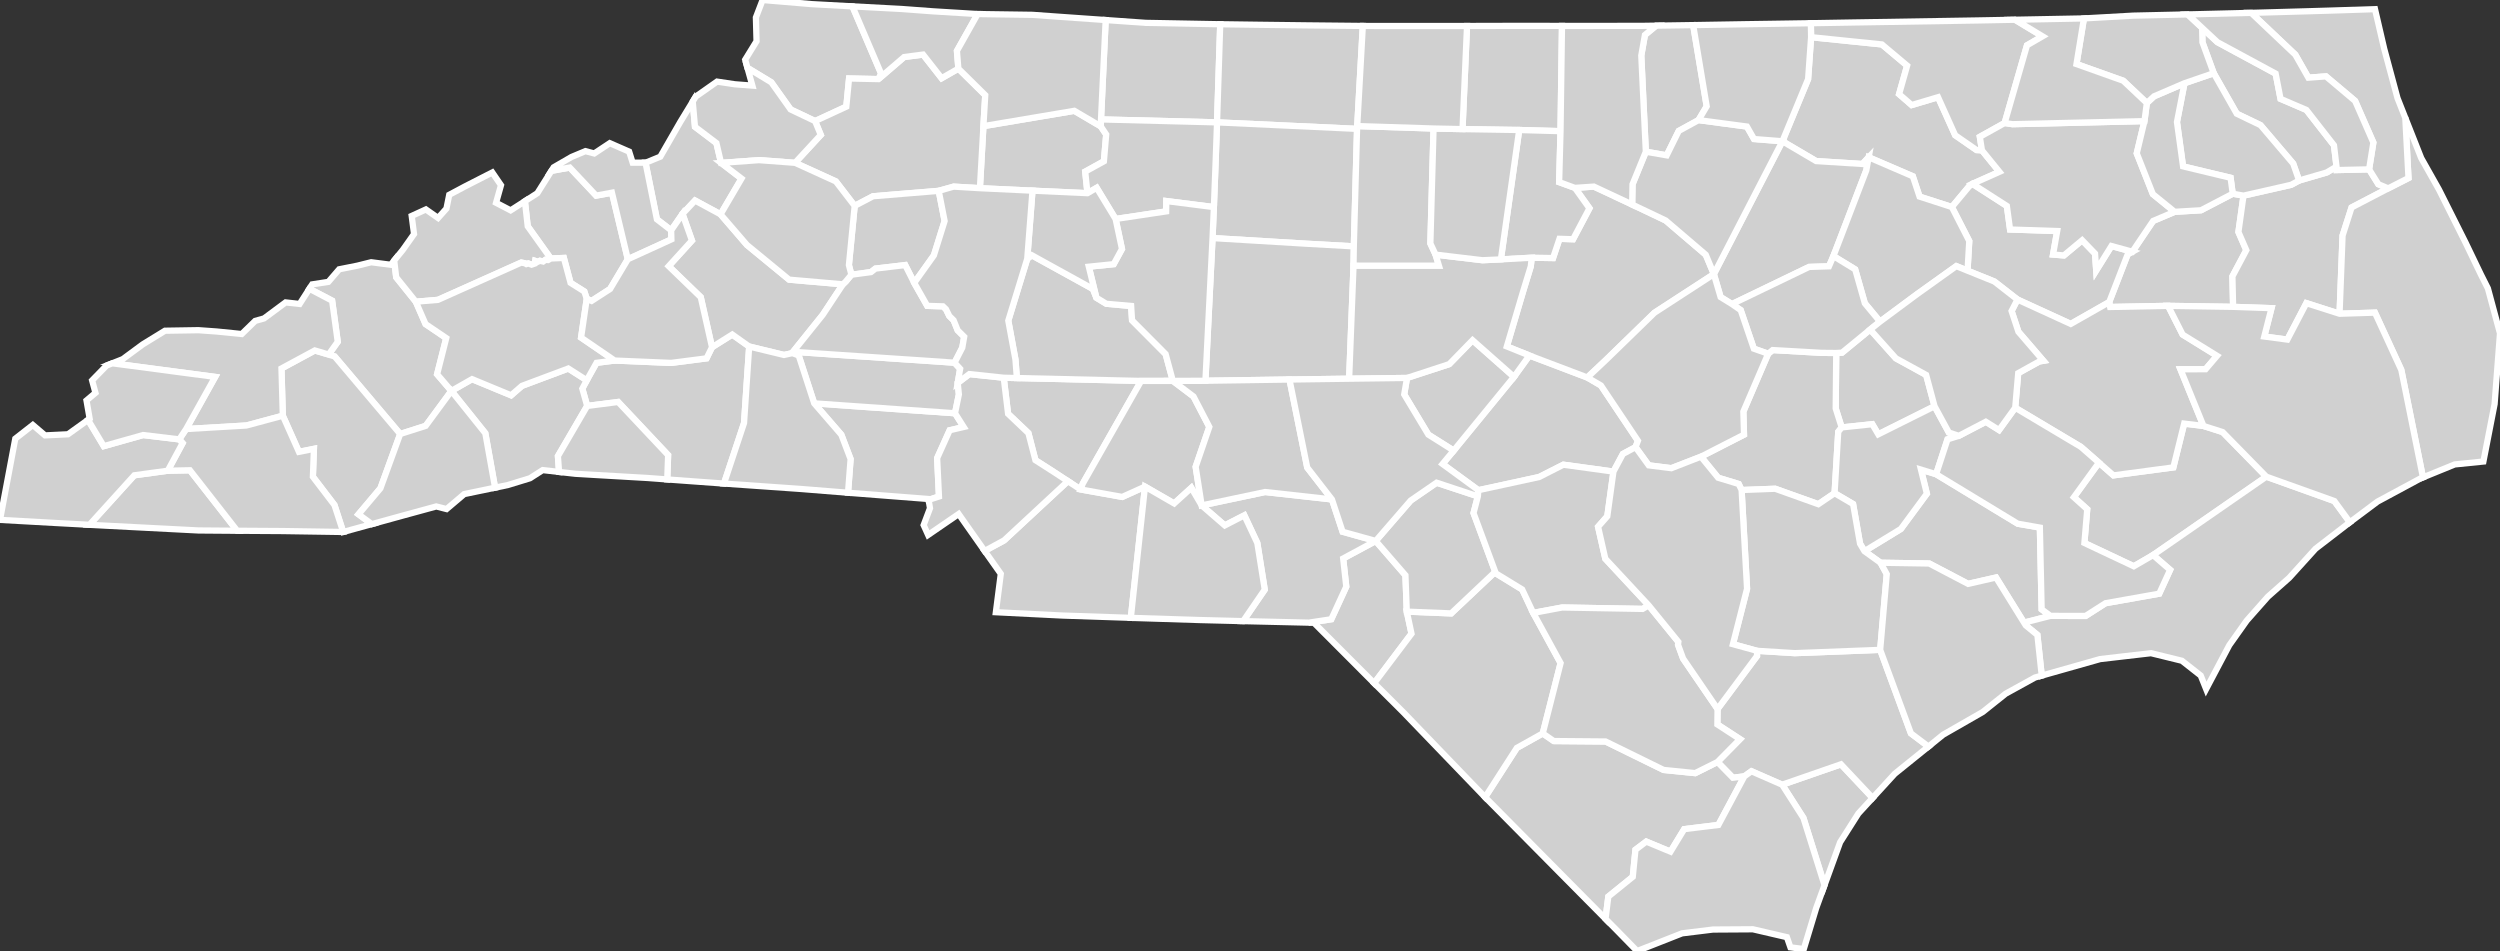 <?xml version="1.0" encoding="utf-8" ?>
<svg baseProfile="full" fill="#d0d0d0" height="152.169" stroke="#ffffff" stroke-width="1" version="1.1" width="400.0" xmlns="http://www.w3.org/2000/svg" xmlns:ev="http://www.w3.org/2001/xml-events" xmlns:xlink="http://www.w3.org/1999/xlink">
	<rect width="100%" height="100%" fill="#333333" stroke="none"/>
	<defs />
	<g id="counties"><path d="M 263.188,5.59 L 264.977,4.106 L 270.909,4.016 L 273.072,17.008 L 271.76,19.216 L 268.598,20.95 L 266.67,24.856 L 263.332,24.275 L 262.604,8.888 L 263.188,5.59 z" id="c37181" />
		<path d="M 234.724,4.157 L 243.445,4.135 L 249.919,4.146 L 249.683,20.988 L 243.072,20.802 L 234.003,20.657 L 234.724,4.157 z" id="c37145" />
		<path d="M 289.296,12.659 L 289.775,5.948 L 301.101,7.108 L 305.142,10.502 L 303.853,15.06 L 305.865,16.806 L 310.088,15.551 L 312.828,21.637 L 316.249,24.007 L 317.111,24.053 L 319.906,27.491 L 315.592,29.418 L 315.042,29.832 L 312.298,33.127 L 307.129,31.456 L 306.05,28.207 L 298.986,25.165 L 297.982,26.238 L 290.58,25.771 L 285.185,22.6 L 289.296,12.659 z" id="c37083" />
		<path d="M 176.908,3.205 L 177.285,3.231 L 183.336,3.658 L 194.075,3.858 L 195.235,3.878 L 194.726,19.579 L 176.16,19.109 L 176.908,3.205 z" id="c37169" />
		<path d="M 298.315,88.187 L 304.139,84.63 L 308.299,78.987 L 307.351,75.138 L 309.777,75.873 L 322.837,83.792 L 326.378,84.413 L 326.664,97.496 L 328.072,98.54 L 324.304,99.505 L 324.119,100.061 L 319.369,92.401 L 314.894,93.42 L 308.679,90.162 L 300.885,90.038 L 298.315,88.187 z" id="c37103" />
		<path d="M 160.595,60.438 L 162.699,60.487 L 182.581,60.949 L 173.245,77.372 L 172.887,78.308 L 170.858,76.988 L 168.651,75.539 L 165.669,73.628 L 164.544,69.292 L 161.291,66.203 L 160.595,60.438 z" id="c37025" />
		<path d="M 130.273,64.535 L 152.801,66.121 L 154.191,68.319 L 151.948,68.842 L 149.943,73.297 L 150.236,79.447 L 148.575,79.977 L 148.553,79.84 L 135.683,78.839 L 136.096,73.446 L 134.611,69.55 L 130.273,64.535 z" id="c37071" />
		<path d="M 161.324,51.307 L 164.358,41.41 L 165.085,40.841 L 174.861,46.233 L 175.42,47.636 L 177.007,48.603 L 180.983,48.955 L 181.128,51.251 L 186.499,56.649 L 187.66,60.945 L 182.581,60.949 L 162.699,60.487 L 162.471,57.525 L 161.324,51.307 z" id="c37159" />
		<path d="M 126.888,56.285 L 152.728,58.033 L 153.624,59.013 L 153.235,61.265 L 153.422,63.103 L 152.801,66.121 L 130.273,64.535 L 127.79,56.878 L 126.784,56.498 L 126.888,56.285 z" id="c37109" />
		<path d="M 337.468,48.337 L 340.433,40.684 L 341.177,40.279 L 344.505,35.347 L 347.941,33.892 L 352.155,33.641 L 357.236,30.994 L 358.961,31.302 L 358.148,37.123 L 359.411,40.028 L 357.187,44.216 L 357.299,49.096 L 346.898,48.936 L 337.619,49.119 L 337.468,48.337 z" id="c37187" />
		<path d="M 293.797,56.478 L 294.728,56.421 L 299.224,52.728 L 303.346,57.336 L 308.182,59.986 L 309.528,64.999 L 300.525,69.493 L 299.566,67.868 L 294.671,68.389 L 293.712,65.355 L 293.797,56.478 z" id="c37079" />
		<path d="M 232.59,72.094 L 242.235,60.298 L 244.702,56.884 L 253.965,60.4 L 256.144,61.671 L 262.068,70.523 L 261.689,71.544 L 259.66,72.633 L 258.152,75.456 L 250.14,74.354 L 246.268,76.32 L 236.541,78.432 L 230.805,74.237 L 232.59,72.094 z" id="c37085" />
		<path d="M 243.727,46.527 L 244.927,42.617 L 245.076,41.232 L 248.486,41.289 L 249.519,38.208 L 251.693,38.279 L 254.314,33.324 L 251.983,30.062 L 255.022,29.853 L 261.148,32.727 L 266.508,35.276 L 272.925,40.762 L 274.217,43.859 L 264.724,50.031 L 256.933,57.606 L 253.965,60.4 L 244.702,56.884 L 241.091,55.43 L 243.727,46.527 z" id="c37183" />
		<path d="M 49.916,45.558 L 49.954,45.499 L 52.535,45.099 L 54.269,43.086 L 57.181,42.507 L 59.388,41.957 L 62.518,42.364 L 63.073,41.679 L 63.391,44.369 L 66.528,48.271 L 68.088,51.853 L 71.4,54.093 L 69.936,59.881 L 72.224,62.547 L 68.11,68.138 L 64.03,69.441 L 53.547,57.034 L 52.581,56.729 L 54.039,54.683 L 53.14,48.108 L 49.502,46.203 L 49.916,45.558 z" id="c37087" />
		<path d="M 93.882,60.843 L 95.441,58.054 L 98.34,57.685 L 107.394,58.064 L 113.047,57.334 L 113.923,55.558 L 117.159,53.524 L 119.868,55.445 L 119.046,67.684 L 115.832,77.371 L 111.039,77.025 L 106.757,76.711 L 106.9,72.816 L 98.901,64.314 L 93.949,64.953 L 93.172,62.182 L 93.882,60.843 z" id="c37161" />
		<path d="M 357.187,44.216 L 359.411,40.028 L 358.148,37.123 L 358.961,31.302 L 366.591,29.567 L 367.857,28.881 L 372.278,27.592 L 373.842,26.657 L 373.868,27.211 L 379.053,27.095 L 380.536,29.476 L 382.111,30.14 L 376.251,33.196 L 374.812,37.691 L 374.329,50.2 L 369.017,48.504 L 365.977,54.336 L 362.281,53.845 L 363.444,49.307 L 357.299,49.096 L 357.187,44.216 z" id="c37177" />
		<path d="M 289.739,3.714 L 295.631,3.612 L 296.404,3.598 L 316.431,3.272 L 321.254,3.18 L 322.402,3.159 L 326.801,5.809 L 324.317,7.249 L 320.739,19.683 L 316.773,21.892 L 317.111,24.053 L 316.249,24.007 L 312.828,21.637 L 310.088,15.551 L 305.865,16.806 L 303.853,15.06 L 305.142,10.502 L 301.101,7.108 L 289.775,5.948 L 289.739,3.714 z" id="c37131" />
		<path d="M 352.337,4.458 L 354.799,6.753 L 364.1,11.777 L 364.887,15.817 L 369.022,17.59 L 373.437,23.25 L 373.842,26.657 L 372.278,27.592 L 367.857,28.881 L 366.911,26.173 L 361.683,20.025 L 357.877,18.192 L 354.196,11.711 L 352.392,6.77 L 352.337,4.458 z" id="c37139" />
		<path d="M 285.148,125.553 L 294.551,122.287 L 299.62,127.674 L 297.344,130.157 L 294.419,134.761 L 291.924,141.634 L 288.551,130.872 L 285.148,125.553 z" id="c37129" />
		<path d="M 331.817,79.554 L 335.829,74.026 L 338.149,76.058 L 347.737,74.78 L 349.466,67.774 L 352.558,68.151 L 355.623,69.133 L 362.609,76.265 L 344.492,88.811 L 341.407,90.606 L 333.504,86.878 L 333.957,81.483 L 331.817,79.554 z" id="c37137" />
		<path d="M 157.347,20.181 L 171.893,17.728 L 176.116,20.214 L 176.993,21.516 L 176.624,25.807 L 173.633,27.457 L 173.995,30.909 L 165.199,30.508 L 156.785,30.111 L 157.347,20.181 z" id="c37197" />
		<path d="M 195.235,3.878 L 195.238,3.878 L 201.261,3.962 L 209.115,4.059 L 218.052,4.152 L 217.157,20.17 L 217.13,20.621 L 194.726,19.579 L 195.235,3.878 z" id="c37157" />
		<path d="M 348.312,19.524 L 349.518,13.317 L 354.196,11.711 L 357.877,18.192 L 361.683,20.025 L 366.911,26.173 L 367.857,28.881 L 366.591,29.567 L 358.961,31.302 L 357.236,30.994 L 356.894,28.447 L 349.29,26.624 L 348.312,19.524 z" id="c37143" />
		<path d="M 194.221,33.138 L 194.509,25.671 L 194.726,19.579 L 217.13,20.621 L 216.612,39.42 L 208.936,38.99 L 194.007,38.092 L 194.221,33.138 z" id="c37081" />
		<path d="M 75.53,60.662 L 81.773,63.247 L 83.517,61.736 L 90.926,58.961 L 93.882,60.843 L 93.172,62.182 L 93.949,64.953 L 89.266,72.984 L 89.45,75.511 L 86.834,75.214 L 84.786,76.523 L 81.269,77.6 L 79.212,78.029 L 77.651,69.316 L 72.224,62.547 L 75.53,60.662 z" id="c37089" />
		<path d="M 157.543,88.15 L 160.656,86.462 L 170.858,76.988 L 172.887,78.308 L 179.557,79.508 L 183.2,77.862 L 180.933,98.858 L 170.009,98.487 L 170.007,98.487 L 159.338,97.955 L 160.127,91.811 L 157.543,88.15 z" id="c37179" />
		<path d="M 240.444,39.346 L 243.072,20.802 L 249.683,20.988 L 249.463,29.14 L 251.983,30.062 L 254.314,33.324 L 251.693,38.279 L 249.519,38.208 L 248.486,41.289 L 245.076,41.232 L 240.139,41.503 L 240.444,39.346 z" id="c37063" />
		<path d="M 312.298,33.127 L 315.042,29.832 L 315.592,29.418 L 321.097,32.957 L 321.61,36.719 L 329.151,36.968 L 328.486,40.727 L 330.227,40.868 L 333.143,38.437 L 335.205,40.572 L 335.393,43.281 L 337.831,39.361 L 341.177,40.279 L 340.433,40.684 L 337.468,48.337 L 331.319,51.831 L 322.796,47.924 L 319.101,45.045 L 314.804,43.309 L 315.082,38.569 L 312.298,33.127 z" id="c37117" />
		<path d="M 319.906,27.491 L 317.111,24.053 L 316.773,21.892 L 320.739,19.683 L 322,19.87 L 343.114,19.375 L 341.878,24.536 L 344.459,31.062 L 347.941,33.892 L 344.505,35.347 L 341.177,40.279 L 337.831,39.361 L 335.393,43.281 L 335.205,40.572 L 333.143,38.437 L 330.227,40.868 L 328.486,40.727 L 329.151,36.968 L 321.61,36.719 L 321.097,32.957 L 315.592,29.418 L 319.906,27.491 z" id="c37015" />
		<path d="M 119.229,9.549 L 121.046,6.593 L 120.942,2.795 L 122.014,0.0 L 129.889,0.662 L 136.392,1.019 L 140.993,11.805 L 140.55,12.658 L 135.85,12.558 L 135.41,17.062 L 130.413,19.373 L 126.499,17.515 L 123.411,13.172 L 119.591,10.858 L 119.229,9.549 z" id="c37009" />
		<path d="M 225.12,60.472 L 231.881,58.259 L 235.608,54.434 L 242.235,60.298 L 232.59,72.094 L 228.537,69.542 L 224.673,63.11 L 225.12,60.472 z" id="c37105" />
		<path d="M 209.421,99.624 L 213.005,99.078 L 215.403,93.863 L 214.905,89.356 L 220.11,86.553 L 224.87,92.042 L 225.088,97.858 L 225.841,101.389 L 219.867,109.31 L 210.222,99.641 L 209.421,99.624 z" id="c37165" />
		<path d="M 274.217,43.859 L 285.185,22.6 L 290.58,25.771 L 297.982,26.238 L 298.986,25.165 L 298.61,27.242 L 293.347,40.973 L 292.636,42.61 L 289.459,42.71 L 277.119,48.656 L 275.297,47.531 L 274.217,43.859 z" id="c37127" />
		<path d="M 343.114,19.375 L 343.494,16.485 L 344.654,15.407 L 349.518,13.317 L 348.312,19.524 L 349.29,26.624 L 356.894,28.447 L 357.236,30.994 L 352.155,33.641 L 347.941,33.892 L 344.459,31.062 L 341.878,24.536 L 343.114,19.375 z" id="c37041" />
		<path d="M 131.327,21.588 L 130.413,19.373 L 135.41,17.062 L 135.85,12.558 L 140.55,12.658 L 144.665,9.121 L 147.692,8.731 L 150.659,12.513 L 153.34,10.98 L 157.64,15.224 L 157.347,20.181 L 156.785,30.111 L 152.585,29.859 L 150.195,30.536 L 139.679,31.4 L 136.749,32.942 L 133.736,29.025 L 127.21,26.052 L 131.327,21.588 z" id="c37193" />
		<path d="M 374.812,37.691 L 376.251,33.196 L 382.111,30.14 L 385.357,28.487 L 384.848,18.859 L 387.396,25.296 L 390.237,30.336 L 394.501,38.843 L 396.956,43.946 L 398.063,46.141 L 400.0,53.336 L 399.136,64.651 L 397.345,73.844 L 392.759,74.309 L 387.673,76.385 L 384.208,59.18 L 379.991,50.022 L 374.329,50.2 L 374.812,37.691 z" id="c37055" />
		<path d="M 324.304,99.505 L 328.072,98.54 L 333.693,98.551 L 336.883,96.513 L 345.477,94.985 L 347.221,91.178 L 344.492,88.811 L 362.609,76.265 L 373.495,80.168 L 375.977,83.566 L 370.482,87.801 L 366.271,92.455 L 362.856,95.476 L 359.481,99.294 L 356.692,103.226 L 352.981,110.248 L 352.114,108.086 L 349.104,105.721 L 344.155,104.508 L 336.025,105.451 L 326.679,108.099 L 325.979,101.585 L 324.119,100.061 L 324.304,99.505 z" id="c37031" />
		<path d="M 192.268,80.866 L 202.415,78.721 L 213.112,79.91 L 214.816,85.08 L 220.11,86.553 L 214.905,89.356 L 215.403,93.863 L 213.005,99.078 L 209.421,99.624 L 198.906,99.38 L 202.359,94.339 L 201.171,86.884 L 199.095,82.457 L 195.961,84.068 L 192.268,80.866 z" id="c37153" />
		<path d="M 261.205,29.479 L 263.332,24.275 L 266.67,24.856 L 268.598,20.95 L 271.76,19.216 L 279.505,20.246 L 280.644,22.245 L 285.185,22.6 L 274.217,43.859 L 272.925,40.762 L 266.508,35.276 L 261.148,32.727 L 261.205,29.479 z" id="c37069" />
		<path d="M 45.034,58.953 L 50.368,56.073 L 52.581,56.729 L 53.547,57.034 L 64.03,69.441 L 60.866,78.132 L 57.362,82.288 L 59.495,83.858 L 54.914,85.115 L 53.514,80.804 L 50.061,76.283 L 50.227,71.814 L 47.828,72.295 L 45.25,66.513 L 45.034,58.953 z" id="c37099" />
		<path d="M 89.266,72.984 L 93.949,64.953 L 98.901,64.314 L 106.9,72.816 L 106.757,76.711 L 103.588,76.476 L 103.194,76.454 L 95.633,76.016 L 92.054,75.804 L 89.45,75.511 L 89.266,72.984 z" id="c37149" />
		<path d="M 360.19,2.056 L 368.664,1.819 L 372.909,1.693 L 379.999,1.464 L 381.472,7.798 L 383.597,15.691 L 384.848,18.859 L 385.357,28.487 L 382.111,30.14 L 380.536,29.476 L 379.053,27.095 L 379.737,22.81 L 376.818,16.152 L 372.155,12.22 L 369.341,12.43 L 367.255,8.755 L 360.186,2.056 L 360.19,2.056 z" id="c37053" />
		<path d="M 274.797,121.917 L 278.397,118.264 L 274.78,115.912 L 274.809,113.437 L 281.127,104.951 L 281.119,104.13 L 287.177,104.502 L 300.829,103.977 L 305.745,117.335 L 308.554,119.452 L 303.151,123.813 L 299.62,127.674 L 294.551,122.287 L 285.148,125.553 L 280.228,123.401 L 279.092,124.22 L 277.26,124.438 L 274.797,121.917 z" id="c37141" />
		<path d="M 173.245,77.372 L 182.581,60.949 L 187.66,60.945 L 190.965,63.443 L 193.492,68.308 L 191.304,74.688 L 192.268,80.866 L 190.614,78.053 L 187.866,80.554 L 183.2,77.862 L 179.557,79.508 L 172.887,78.308 L 173.245,77.372 z" id="c37167" />
		<path d="M 272.153,73.068 L 279.041,69.544 L 278.935,65.851 L 282.907,56.6 L 283.63,56.009 L 291.493,56.457 L 293.797,56.478 L 293.712,65.355 L 294.671,68.389 L 294.12,69.078 L 293.533,78.907 L 290.934,80.672 L 284.029,78.201 L 278.657,78.404 L 278.192,77.438 L 274.902,76.438 L 272.153,73.068 z" id="c37191" />
		<path d="M 147.781,84.01 L 148.799,81.315 L 148.575,79.977 L 150.236,79.447 L 149.943,73.297 L 151.948,68.842 L 154.191,68.319 L 152.801,66.121 L 153.422,63.103 L 153.235,61.265 L 155.09,59.853 L 160.595,60.438 L 161.291,66.203 L 164.544,69.292 L 165.669,73.628 L 168.651,75.539 L 170.858,76.988 L 160.656,86.462 L 157.543,88.15 L 154.769,84.21 L 154.648,84.038 L 153.384,82.24 L 148.497,85.593 L 147.781,84.01 z" id="c37119" />
		<path d="M 194.007,38.092 L 208.936,38.99 L 216.612,39.42 L 216.564,42.532 L 215.863,60.593 L 206.317,60.725 L 192.867,60.921 L 194.007,38.092 z" id="c37151" />
		<path d="M 83.984,32.192 L 85.974,30.913 L 88.228,27.331 L 91.163,26.806 L 95.383,31.297 L 97.91,30.828 L 100.452,41.482 L 97.612,46.237 L 94.657,48.148 L 93.879,47.815 L 93.499,46.641 L 91.286,45.253 L 90.219,41.271 L 88.119,41.358 L 84.435,36.202 L 83.984,32.192 z" id="c37199" />
		<path d="M 135.824,42.411 L 136.749,32.942 L 139.679,31.4 L 150.195,30.536 L 151.139,35.364 L 149.423,40.857 L 146.275,45.264 L 144.832,42.41 L 140.07,42.975 L 139.357,43.537 L 136.224,43.956 L 135.824,42.411 z" id="c37003" />
		<path d="M 216.612,39.42 L 217.13,20.621 L 217.157,20.17 L 229.368,20.561 L 228.859,38.957 L 229.692,40.74 L 230.236,42.534 L 216.564,42.532 L 216.612,39.42 z" id="c37001" />
		<path d="M 183.2,77.862 L 187.866,80.554 L 190.614,78.053 L 192.268,80.866 L 195.961,84.068 L 199.095,82.457 L 201.171,86.884 L 202.359,94.339 L 198.906,99.38 L 198.782,99.377 L 191.984,99.207 L 180.933,98.858 L 183.2,77.862 z" id="c37007" />
		<path d="M 293.347,40.973 L 298.61,27.242 L 298.986,25.165 L 306.05,28.207 L 307.129,31.456 L 312.298,33.127 L 315.082,38.569 L 314.804,43.309 L 313.009,42.577 L 306.751,47.051 L 300.805,51.461 L 298.373,48.527 L 296.828,43.1 L 293.347,40.973 z" id="c37065" />
		<path d="M 277.119,48.656 L 289.459,42.71 L 292.636,42.61 L 293.347,40.973 L 296.828,43.1 L 298.373,48.527 L 300.805,51.461 L 299.224,52.728 L 294.728,56.421 L 293.797,56.478 L 291.493,56.457 L 283.63,56.009 L 282.907,56.6 L 280.614,55.787 L 278.512,49.617 L 277.119,48.656 z" id="c37195" />
		<path d="M 19.64,57.462 L 22.833,55.105 L 26.396,52.916 L 31.298,52.836 L 31.737,52.829 L 34.668,53.04 L 38.678,53.443 L 40.838,51.34 L 42.244,50.948 L 45.698,48.385 L 47.94,48.633 L 49.502,46.203 L 53.14,48.108 L 54.039,54.683 L 52.581,56.729 L 50.368,56.073 L 45.034,58.953 L 45.25,66.513 L 39.421,68.08 L 29.778,68.646 L 34.425,60.307 L 17.965,58.128 L 19.64,57.462 z" id="c37173" />
		<path d="M 294.12,69.078 L 294.671,68.389 L 299.566,67.868 L 300.525,69.493 L 309.528,64.999 L 311.816,69.208 L 313.41,69.732 L 311.602,70.298 L 309.777,75.873 L 307.351,75.138 L 308.299,78.987 L 304.139,84.63 L 298.315,88.187 L 297.606,86.988 L 296.494,80.647 L 293.533,78.907 L 294.12,69.078 z" id="c37107" />
		<path d="M 237.616,127.555 L 242.692,119.666 L 246.839,117.347 L 248.6,118.566 L 256.894,118.638 L 266.174,123.188 L 271.23,123.7 L 274.797,121.917 L 277.26,124.438 L 279.092,124.22 L 274.94,131.995 L 269.474,132.661 L 267.28,136.265 L 263.401,134.656 L 261.675,135.958 L 261.245,140.289 L 257.334,143.453 L 256.88,147.02 L 249.49,139.559 L 237.619,127.558 L 237.616,127.555 z" id="c37047" />
		<path d="M 103.324,26.022 L 105.65,25.069 L 108.884,19.451 L 110.09,17.472 L 110.836,16.247 L 111.197,20.288 L 114.624,22.886 L 115.37,26.061 L 118.644,28.571 L 115.287,34.293 L 111.202,32.086 L 109.2,34.221 L 107.386,36.848 L 105.104,35.089 L 103.279,26.022 L 103.324,26.022 z" id="c37011" />
		<path d="M 253.965,60.4 L 256.933,57.606 L 264.724,50.031 L 274.217,43.859 L 275.297,47.531 L 277.119,48.656 L 278.512,49.617 L 280.614,55.787 L 282.907,56.6 L 278.935,65.851 L 279.041,69.544 L 272.153,73.068 L 267.42,74.911 L 263.799,74.455 L 261.689,71.544 L 262.068,70.523 L 256.144,61.671 L 253.965,60.4 z" id="c37101" />
		<path d="M 110.711,38.487 L 109.2,34.221 L 111.202,32.086 L 115.287,34.293 L 119.513,39.197 L 126.259,44.742 L 134.863,45.491 L 131.643,50.365 L 126.888,56.285 L 126.784,56.498 L 125.443,56.795 L 119.868,55.445 L 117.159,53.524 L 113.923,55.558 L 112.119,47.544 L 106.99,42.586 L 110.711,38.487 z" id="c37023" />
		<path d="M 279.529,94.201 L 278.657,78.404 L 284.029,78.201 L 290.934,80.672 L 293.533,78.907 L 296.494,80.647 L 297.606,86.988 L 298.315,88.187 L 300.885,90.038 L 301.882,91.86 L 300.829,103.977 L 287.177,104.502 L 281.119,104.13 L 277.265,103.071 L 279.529,94.201 z" id="c37061" />
		<path d="M 301.882,91.86 L 300.885,90.038 L 308.679,90.162 L 314.894,93.42 L 319.369,92.401 L 324.119,100.061 L 325.979,101.585 L 326.679,108.099 L 325.598,108.404 L 320.907,110.989 L 317.246,113.911 L 310.908,117.547 L 308.554,119.452 L 305.745,117.335 L 300.829,103.977 L 301.882,91.86 z" id="c37133" />
		<path d="M 63.073,41.679 L 64.452,39.979 L 66.243,37.445 L 65.869,34.549 L 66.638,34.197 L 68.144,33.509 L 70.088,34.875 L 71.43,33.375 L 71.875,31.17 L 74.356,29.848 L 78.765,27.594 L 79.728,29.001 L 80.16,29.632 L 79.37,32.444 L 81.7,33.659 L 83.984,32.192 L 84.435,36.202 L 88.119,41.358 L 87.694,41.609 L 87.27,41.572 L 86.903,41.844 L 86.386,41.725 L 86.051,41.883 L 85.628,41.744 L 85.554,42.172 L 85.057,42.346 L 84.522,42.154 L 84.217,42.253 L 84.015,42.132 L 83.406,42.009 L 70.075,47.977 L 66.528,48.271 L 63.391,44.369 L 63.073,41.679 z" id="c37115" />
		<path d="M 219.867,109.31 L 225.841,101.389 L 225.088,97.858 L 232.186,98.143 L 239.114,91.604 L 243.55,94.318 L 245.315,98.064 L 249.698,106.094 L 246.839,117.347 L 242.692,119.666 L 237.616,127.555 L 237.615,127.554 L 224.556,113.988 L 220.388,109.831 L 219.867,109.31 z" id="c37155" />
		<path d="M 14.312,83.969 L 21.493,76.045 L 26.839,75.313 L 30.385,75.241 L 37.951,84.922 L 34.946,84.899 L 31.738,84.873 L 17.428,84.134 L 17.418,84.134 L 14.312,83.969 z" id="c37043" />
		<path d="M 187.66,60.945 L 192.867,60.921 L 206.317,60.725 L 209.155,74.809 L 213.112,79.91 L 202.415,78.721 L 192.268,80.866 L 191.304,74.688 L 193.492,68.308 L 190.965,63.443 L 187.66,60.945 z" id="c37123" />
		<path d="M 216.564,42.532 L 230.236,42.534 L 229.692,40.74 L 237.194,41.635 L 240.139,41.503 L 245.076,41.232 L 244.927,42.617 L 243.727,46.527 L 241.091,55.43 L 244.702,56.884 L 242.235,60.298 L 235.608,54.434 L 231.881,58.259 L 225.12,60.472 L 215.863,60.593 L 216.564,42.532 z" id="c37037" />
		<path d="M 173.633,27.457 L 176.624,25.807 L 176.993,21.516 L 176.116,20.214 L 176.16,19.109 L 194.726,19.579 L 194.509,25.671 L 194.221,33.138 L 186.609,32.168 L 186.584,33.824 L 178.495,35.036 L 175.469,30.051 L 173.995,30.909 L 173.633,27.457 z" id="c37067" />
		<path d="M 131.643,50.365 L 134.863,45.491 L 135.335,45.036 L 136.224,43.956 L 139.357,43.537 L 140.07,42.975 L 144.832,42.41 L 146.275,45.264 L 148.36,48.938 L 150.873,49.014 L 151.352,49.469 L 151.887,50.56 L 152.58,51.244 L 153.225,52.847 L 154.27,53.882 L 153.969,55.618 L 152.728,58.033 L 126.888,56.285 L 131.643,50.365 z" id="c37035" />
		<path d="M 174.207,42.671 L 178.191,42.264 L 179.516,39.839 L 178.495,35.036 L 186.584,33.824 L 186.609,32.168 L 194.221,33.138 L 194.007,38.092 L 192.867,60.921 L 187.66,60.945 L 186.499,56.649 L 181.128,51.251 L 180.983,48.955 L 177.007,48.603 L 175.42,47.636 L 174.207,42.671 z" id="c37057" />
		<path d="M 229.368,20.561 L 234.003,20.657 L 243.072,20.802 L 240.444,39.346 L 240.139,41.503 L 237.194,41.635 L 229.692,40.74 L 228.859,38.957 L 229.368,20.561 z" id="c37135" />
		<path d="M 136.392,1.019 L 144.222,1.435 L 149.315,1.814 L 156.419,2.246 L 156.422,2.246 L 153.107,8.143 L 153.34,10.98 L 150.659,12.513 L 147.692,8.731 L 144.665,9.121 L 140.55,12.658 L 140.993,11.805 L 136.392,1.019 z" id="c37005" />
		<path d="M 153.107,8.143 L 156.422,2.246 L 159.151,2.287 L 165.162,2.373 L 169.272,2.668 L 176.908,3.205 L 176.16,19.109 L 176.116,20.214 L 171.893,17.728 L 157.347,20.181 L 157.64,15.224 L 153.34,10.98 L 153.107,8.143 z" id="c37171" />
		<path d="M 29.215,70.909 L 28.676,70.301 L 29.778,68.646 L 39.421,68.08 L 45.25,66.513 L 47.828,72.295 L 50.227,71.814 L 50.061,76.283 L 53.514,80.804 L 54.914,85.115 L 54.904,85.117 L 45.206,84.968 L 37.951,84.922 L 30.385,75.241 L 26.839,75.313 L 29.215,70.909 z" id="c37113" />
		<path d="M 2.231,71.325 L 2.445,70.189 L 5.25,67.996 L 7.206,69.663 L 10.877,69.484 L 14.085,67.183 L 16.602,71.382 L 22.896,69.605 L 28.676,70.301 L 29.215,70.909 L 26.839,75.313 L 21.493,76.045 L 14.312,83.969 L 8.7,83.666 L 0.0,83.182 L 2.231,71.325 z" id="c37039" />
		<path d="M 322.796,47.924 L 331.319,51.831 L 337.468,48.337 L 337.619,49.119 L 346.898,48.936 L 349.224,53.535 L 354.724,56.929 L 352.895,59.075 L 348.869,59.086 L 352.558,68.151 L 349.466,67.774 L 347.737,74.78 L 338.149,76.058 L 335.829,74.026 L 332.934,71.493 L 322.433,65.238 L 322.914,59.701 L 326.27,57.842 L 326.94,57.726 L 322.946,53.08 L 321.852,49.761 L 322.796,47.924 z" id="c37013" />
		<path d="M 88.582,26.769 L 91.436,25.115 L 93.665,24.181 L 95.081,24.553 L 97.155,23.178 L 97.566,22.905 L 100.667,24.26 L 101.223,26.028 L 103.279,26.022 L 105.104,35.089 L 107.386,36.848 L 107.423,38.298 L 100.452,41.482 L 97.91,30.828 L 95.383,31.297 L 91.163,26.806 L 88.228,27.331 L 88.582,26.769 z" id="c37121" />
		<path d="M 311.602,70.298 L 313.41,69.732 L 317.731,67.48 L 319.848,68.804 L 322.433,65.238 L 332.934,71.493 L 335.829,74.026 L 331.817,79.554 L 333.957,81.483 L 333.504,86.878 L 341.407,90.606 L 344.492,88.811 L 347.221,91.178 L 345.477,94.985 L 336.883,96.513 L 333.693,98.551 L 328.072,98.54 L 326.664,97.496 L 326.378,84.413 L 322.837,83.792 L 309.777,75.873 L 311.602,70.298 z" id="c37049" />
		<path d="M 111.319,15.454 L 114.728,13.057 L 117.577,13.484 L 120.378,13.702 L 119.591,10.858 L 123.411,13.172 L 126.499,17.515 L 130.413,19.373 L 131.327,21.588 L 127.21,26.052 L 121.429,25.622 L 115.37,26.061 L 114.624,22.886 L 111.197,20.288 L 110.836,16.247 L 111.319,15.454 z" id="c37189" />
		<path d="M 66.528,48.271 L 70.075,47.977 L 83.406,42.009 L 84.015,42.132 L 84.217,42.253 L 84.522,42.154 L 85.057,42.346 L 85.554,42.172 L 85.628,41.744 L 86.051,41.883 L 86.386,41.725 L 86.903,41.844 L 87.27,41.572 L 87.694,41.609 L 88.119,41.358 L 90.219,41.271 L 91.286,45.253 L 93.499,46.641 L 93.879,47.815 L 92.972,54.013 L 98.34,57.685 L 95.441,58.054 L 93.882,60.843 L 90.926,58.961 L 83.517,61.736 L 81.773,63.247 L 75.53,60.662 L 72.224,62.547 L 69.936,59.881 L 71.4,54.093 L 68.088,51.853 L 66.528,48.271 z" id="c37021" />
		<path d="M 93.879,47.815 L 94.657,48.148 L 97.612,46.237 L 100.452,41.482 L 107.423,38.298 L 107.386,36.848 L 109.2,34.221 L 110.711,38.487 L 106.99,42.586 L 112.119,47.544 L 113.923,55.558 L 113.047,57.334 L 107.394,58.064 L 98.34,57.685 L 92.972,54.013 L 93.879,47.815 z" id="c37111" />
		<path d="M 220.11,86.553 L 225.71,80.086 L 229.856,77.232 L 236.46,79.414 L 235.764,82.086 L 239.197,91.371 L 239.114,91.604 L 232.186,98.143 L 225.088,97.858 L 224.87,92.042 L 220.11,86.553 z" id="c37093" />
		<path d="M 206.317,60.725 L 215.863,60.593 L 225.12,60.472 L 224.673,63.11 L 228.537,69.542 L 232.59,72.094 L 230.805,74.237 L 236.541,78.432 L 236.46,79.414 L 229.856,77.232 L 225.71,80.086 L 220.11,86.553 L 214.816,85.08 L 213.112,79.91 L 209.155,74.809 L 206.317,60.725 z" id="c37125" />
		<path d="M 333.428,2.946 L 333.442,2.945 L 341.314,2.503 L 350.033,2.307 L 352.337,4.458 L 352.392,6.77 L 354.196,11.711 L 349.518,13.317 L 344.654,15.407 L 343.494,16.485 L 339.719,12.919 L 332.237,10.253 L 333.428,2.946 z" id="c37073" />
		<path d="M 300.805,51.461 L 306.751,47.051 L 313.009,42.577 L 314.804,43.309 L 319.101,45.045 L 322.796,47.924 L 321.852,49.761 L 322.946,53.08 L 326.94,57.726 L 326.27,57.842 L 322.914,59.701 L 322.433,65.238 L 319.848,68.804 L 317.731,67.48 L 313.41,69.732 L 311.816,69.208 L 309.528,64.999 L 308.182,59.986 L 303.346,57.336 L 299.224,52.728 L 300.805,51.461 z" id="c37147" />
		<path d="M 115.37,26.061 L 121.429,25.622 L 127.21,26.052 L 133.736,29.025 L 136.749,32.942 L 135.824,42.411 L 136.224,43.956 L 135.335,45.036 L 134.863,45.491 L 126.259,44.742 L 119.513,39.197 L 115.287,34.293 L 118.644,28.571 L 115.37,26.061 z" id="c37027" />
		<path d="M 218.052,4.152 L 218.185,4.153 L 219.988,4.156 L 225.627,4.163 L 231.165,4.162 L 234.724,4.157 L 234.003,20.657 L 229.368,20.561 L 217.157,20.17 L 218.052,4.152 z" id="c37033" />
		<path d="M 119.046,67.684 L 119.868,55.445 L 125.443,56.795 L 126.784,56.498 L 127.79,56.878 L 130.273,64.535 L 134.611,69.55 L 136.096,73.446 L 135.683,78.839 L 133.9,78.698 L 128.187,78.239 L 115.832,77.371 L 119.046,67.684 z" id="c37045" />
		<path d="M 346.898,48.936 L 357.299,49.096 L 363.444,49.307 L 362.281,53.845 L 365.977,54.336 L 369.017,48.504 L 374.329,50.2 L 379.991,50.022 L 384.208,59.18 L 387.673,76.385 L 387.301,76.537 L 380.408,80.252 L 375.977,83.566 L 373.495,80.168 L 362.609,76.265 L 355.623,69.133 L 352.558,68.151 L 348.869,59.086 L 352.895,59.075 L 354.724,56.929 L 349.224,53.535 L 346.898,48.936 z" id="c37095" />
		<path d="M 352.275,2.253 L 360.186,2.056 L 367.255,8.755 L 369.341,12.43 L 372.155,12.22 L 376.818,16.152 L 379.737,22.81 L 379.053,27.095 L 373.868,27.211 L 373.842,26.657 L 373.437,23.25 L 369.022,17.59 L 364.887,15.817 L 364.1,11.777 L 354.799,6.753 L 352.337,4.458 L 350.033,2.307 L 352.275,2.253 z" id="c37029" />
		<path d="M 13.838,64.072 L 15.275,62.861 L 14.736,60.864 L 17.047,58.492 L 17.703,58.232 L 17.965,58.128 L 34.425,60.307 L 29.778,68.646 L 28.676,70.301 L 22.896,69.605 L 16.602,71.382 L 14.085,67.183 L 14.347,66.995 L 13.838,64.072 z" id="c37075" />
		<path d="M 57.362,82.288 L 60.866,78.132 L 64.03,69.441 L 68.11,68.138 L 72.224,62.547 L 77.651,69.316 L 79.212,78.029 L 74.274,79.056 L 71.452,81.451 L 70.745,81.272 L 69.8,81.032 L 64.574,82.459 L 59.495,83.858 L 57.362,82.288 z" id="c37175" />
		<path d="M 270.909,4.016 L 279.384,3.874 L 283.235,3.817 L 289.739,3.714 L 289.775,5.948 L 289.296,12.659 L 285.185,22.6 L 280.644,22.245 L 279.505,20.246 L 271.76,19.216 L 273.072,17.008 L 270.909,4.016 z" id="c37185" />
		<path d="M 165.199,30.508 L 173.995,30.909 L 175.469,30.051 L 178.495,35.036 L 179.516,39.839 L 178.191,42.264 L 174.207,42.671 L 175.42,47.636 L 174.861,46.233 L 165.085,40.841 L 164.358,41.41 L 165.199,30.508 z" id="c37059" />
		<path d="M 320.739,19.683 L 324.317,7.249 L 326.801,5.809 L 322.402,3.159 L 333.372,2.949 L 333.428,2.946 L 332.237,10.253 L 339.719,12.919 L 343.494,16.485 L 343.114,19.375 L 322,19.87 L 320.739,19.683 z" id="c37091" />
		<path d="M 236.46,79.414 L 236.541,78.432 L 246.268,76.32 L 250.14,74.354 L 258.152,75.456 L 257.169,82.602 L 255.691,84.285 L 256.851,89.4 L 263.787,96.857 L 262.818,97.427 L 249.959,97.199 L 245.315,98.064 L 243.55,94.318 L 239.114,91.604 L 239.197,91.371 L 235.764,82.086 L 236.46,79.414 z" id="c37051" />
		<path d="M 249.683,20.988 L 249.919,4.146 L 252.679,4.147 L 262.637,4.14 L 264.977,4.106 L 263.188,5.59 L 262.604,8.888 L 263.332,24.275 L 261.205,29.479 L 261.148,32.727 L 255.022,29.853 L 251.983,30.062 L 249.463,29.14 L 249.683,20.988 z" id="c37077" />
		<path d="M 146.275,45.264 L 149.423,40.857 L 151.139,35.364 L 150.195,30.536 L 152.585,29.859 L 156.785,30.111 L 165.199,30.508 L 164.358,41.41 L 161.324,51.307 L 162.471,57.525 L 162.699,60.487 L 160.595,60.438 L 155.09,59.853 L 153.235,61.265 L 153.624,59.013 L 152.728,58.033 L 153.969,55.618 L 154.27,53.882 L 153.225,52.847 L 152.58,51.244 L 151.887,50.56 L 151.352,49.469 L 150.873,49.014 L 148.36,48.938 L 146.275,45.264 z" id="c37097" />
		<path d="M 245.315,98.064 L 249.959,97.199 L 262.818,97.427 L 263.787,96.857 L 268.538,102.702 L 268.484,103.154 L 269.299,105.38 L 274.809,113.437 L 274.78,115.912 L 278.397,118.264 L 274.797,121.917 L 271.23,123.7 L 266.174,123.188 L 256.894,118.638 L 248.6,118.566 L 246.839,117.347 L 249.698,106.094 L 245.315,98.064 z" id="c37017" />
		<path d="M 257.334,143.453 L 261.245,140.289 L 261.675,135.958 L 263.401,134.656 L 267.28,136.265 L 269.474,132.661 L 274.94,131.995 L 279.092,124.22 L 280.228,123.401 L 285.148,125.553 L 288.551,130.872 L 291.924,141.634 L 290.586,145.309 L 289.732,148.135 L 288.608,151.847 L 286.466,151.572 L 285.902,149.949 L 280.464,148.685 L 274.078,148.726 L 269.135,149.333 L 261.939,152.169 L 258.489,148.639 L 256.88,147.02 L 257.334,143.453 z" id="c37019" />
		<path d="M 255.691,84.285 L 257.169,82.602 L 258.152,75.456 L 259.66,72.633 L 261.689,71.544 L 263.799,74.455 L 267.42,74.911 L 272.153,73.068 L 274.902,76.438 L 278.192,77.438 L 278.657,78.404 L 279.529,94.201 L 277.265,103.071 L 281.119,104.13 L 281.127,104.951 L 274.809,113.437 L 269.299,105.38 L 268.484,103.154 L 268.538,102.702 L 263.787,96.857 L 256.851,89.4 L 255.691,84.285 z" id="c37163" />
	</g>
</svg>